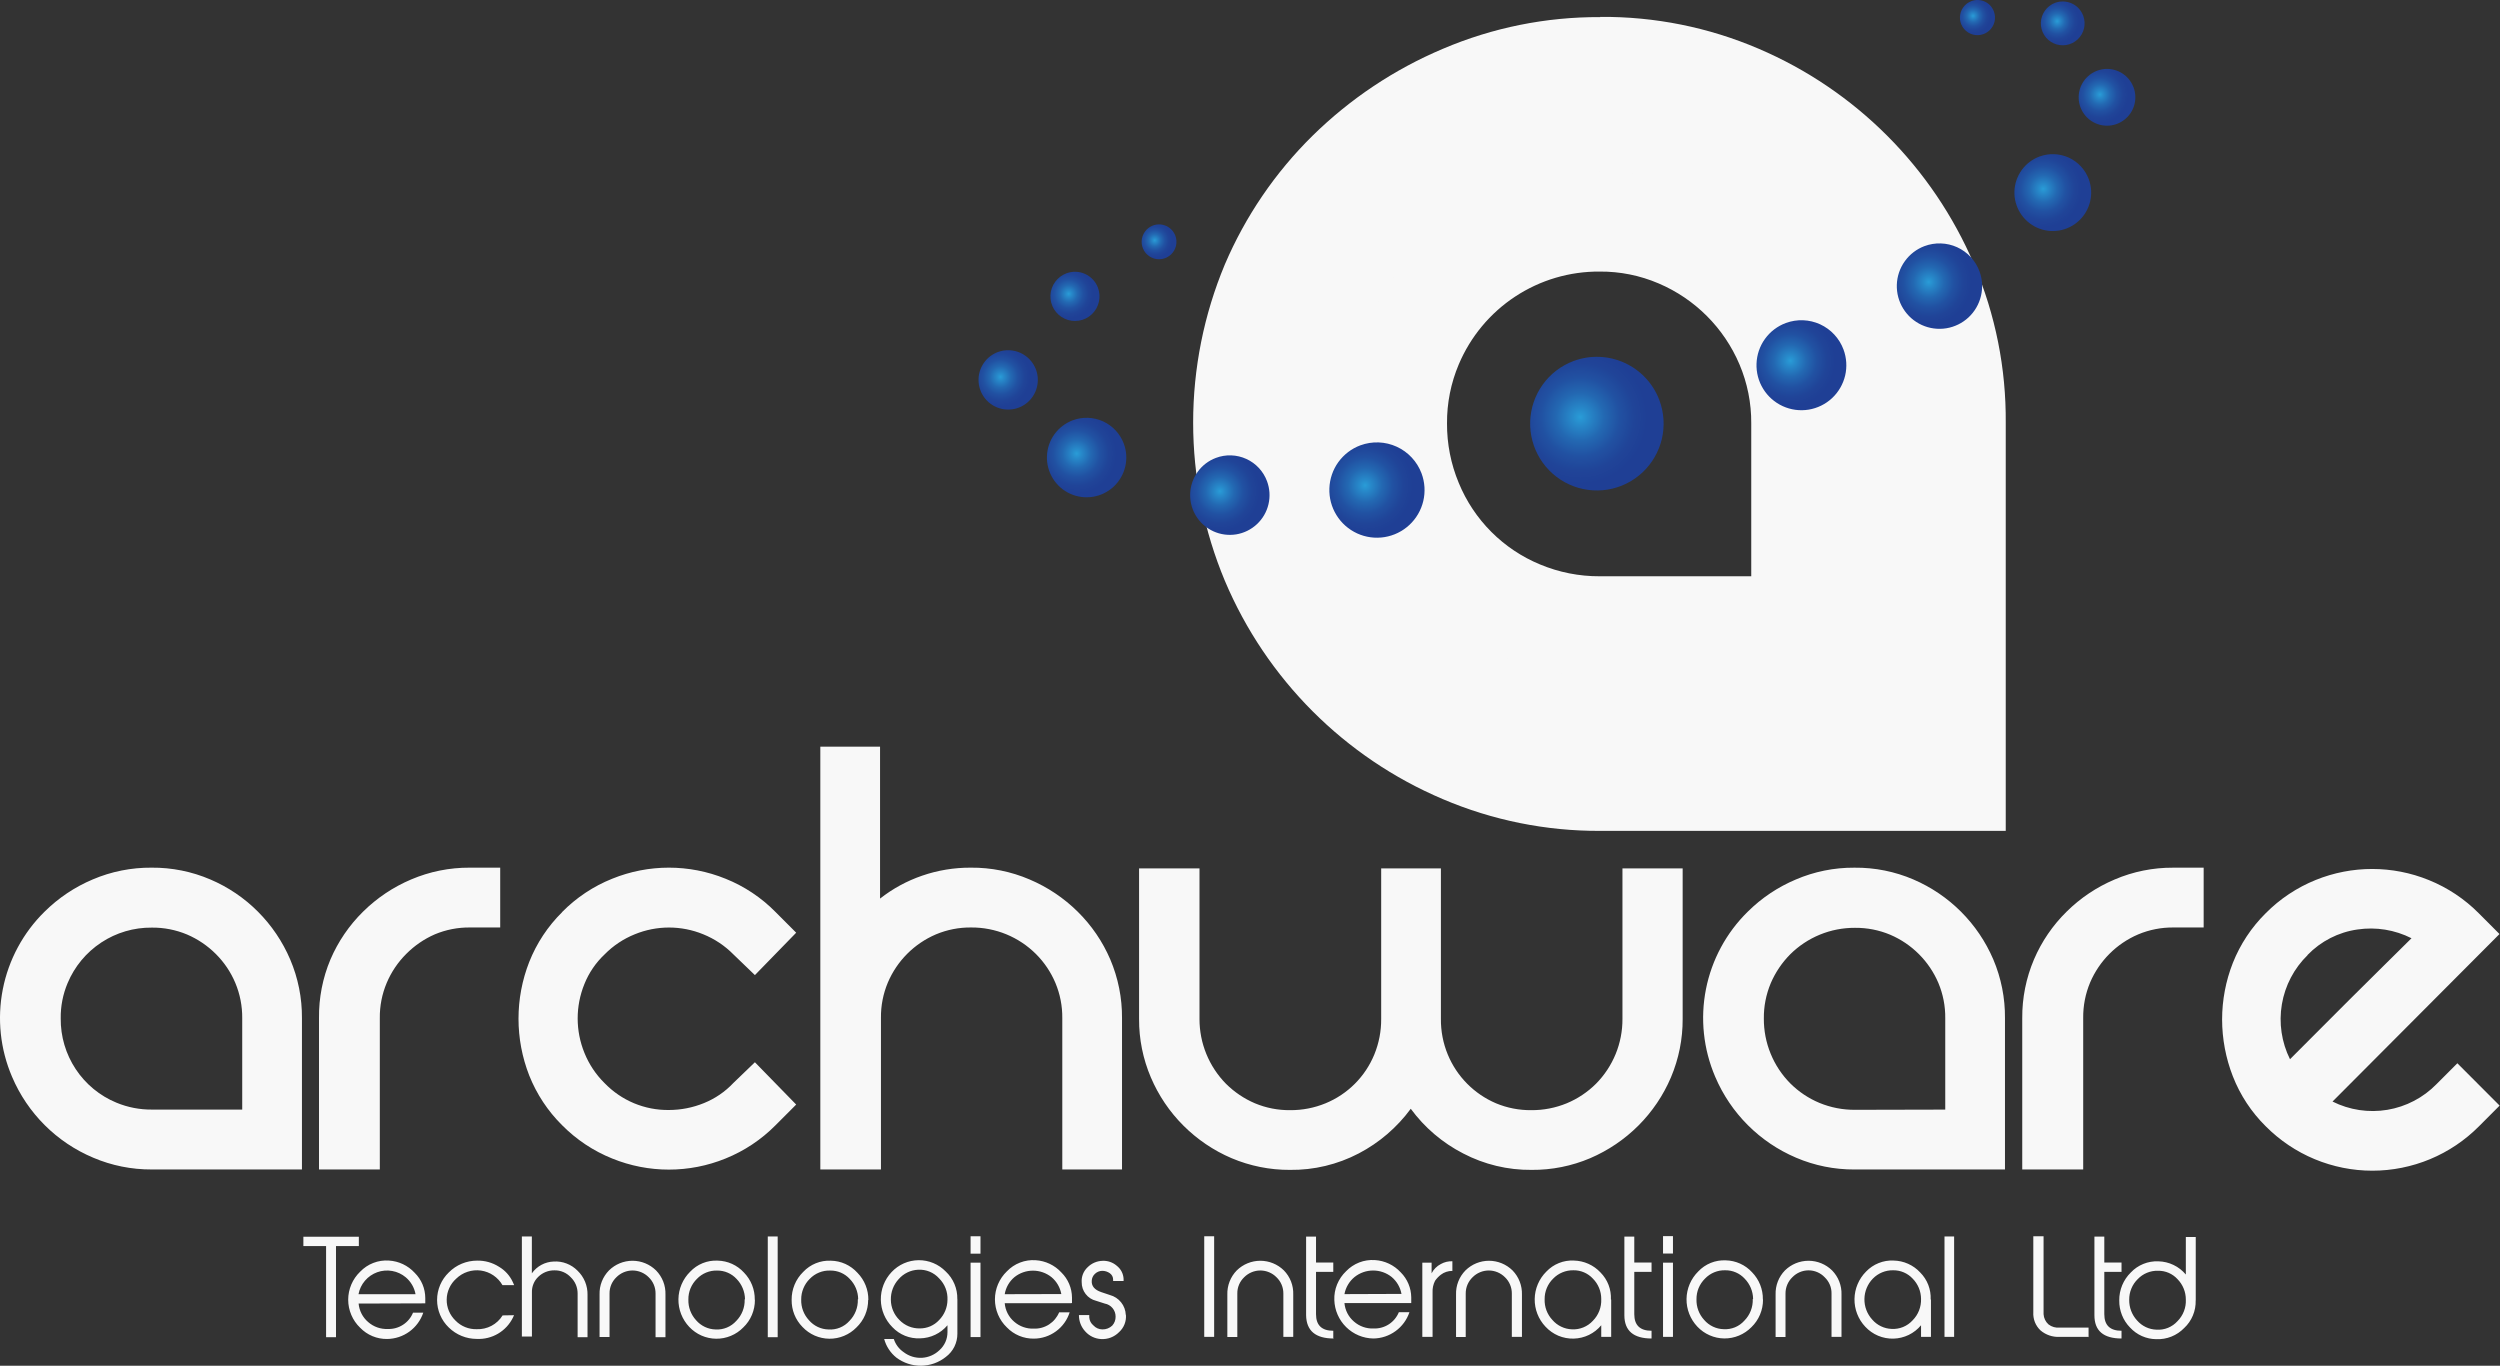 <svg width="108" height="59" viewBox="0 0 108 59" fill="none" xmlns="http://www.w3.org/2000/svg">
<rect x="0" y="0" width="108" height="59" fill="#333333" stroke="none"/>
<g clip-path="url(#clip0_811_7913)">
<path fill-rule="evenodd" clip-rule="evenodd" d="M6.55 37.483C7.421 37.476 8.284 37.649 9.085 37.992C9.854 38.319 10.554 38.792 11.144 39.385C11.734 39.977 12.206 40.676 12.535 41.445C12.878 42.248 13.051 43.114 13.044 43.987V50.521H6.55C5.683 50.525 4.824 50.352 4.026 50.012C2.447 49.348 1.189 48.093 0.519 46.514C0.009 45.322 -0.129 44.004 0.122 42.732C0.373 41.46 1.001 40.293 1.925 39.385C2.523 38.792 3.229 38.319 4.005 37.992C4.809 37.649 5.676 37.476 6.55 37.483ZM10.464 47.934V43.987C10.469 43.464 10.368 42.945 10.166 42.463C9.97 41.995 9.684 41.571 9.325 41.213C8.967 40.855 8.545 40.57 8.08 40.37C7.598 40.169 7.081 40.067 6.558 40.073C5.783 40.065 5.023 40.289 4.375 40.716C3.727 41.143 3.221 41.753 2.921 42.469C2.718 42.951 2.616 43.47 2.623 43.993C2.615 44.772 2.84 45.535 3.269 46.184C3.698 46.834 4.312 47.34 5.031 47.636C5.518 47.838 6.04 47.939 6.567 47.934H10.464ZM21.609 37.483V40.067H20.304C19.782 40.061 19.264 40.162 18.783 40.364C18.321 40.566 17.901 40.854 17.546 41.213C17.188 41.571 16.902 41.995 16.705 42.463C16.502 42.945 16.401 43.464 16.408 43.987V50.521H13.781V43.987C13.77 43.114 13.938 42.249 14.277 41.445C14.608 40.674 15.085 39.974 15.683 39.385C16.282 38.793 16.988 38.32 17.763 37.992C18.561 37.652 19.42 37.479 20.287 37.483H21.609ZM24.284 39.4C24.898 38.777 25.633 38.287 26.445 37.962C28.016 37.323 29.774 37.323 31.346 37.962C32.156 38.287 32.891 38.777 33.504 39.4L34.395 40.293L32.612 42.124L31.684 41.231C31.314 40.855 30.869 40.559 30.38 40.361C29.432 39.972 28.37 39.972 27.422 40.361C26.933 40.558 26.488 40.854 26.118 41.231C25.739 41.588 25.442 42.024 25.247 42.508C24.858 43.462 24.858 44.53 25.247 45.484C25.445 45.975 25.741 46.42 26.118 46.791C26.478 47.164 26.91 47.46 27.389 47.66C27.867 47.859 28.381 47.959 28.9 47.952C29.417 47.951 29.93 47.85 30.41 47.654C30.892 47.459 31.327 47.162 31.684 46.782L32.612 45.889L34.395 47.717L33.504 48.61C32.889 49.231 32.155 49.72 31.346 50.047C29.774 50.687 28.016 50.687 26.445 50.047C25.634 49.721 24.899 49.231 24.284 48.61C23.667 47.999 23.184 47.268 22.863 46.461C22.245 44.884 22.245 43.132 22.863 41.555C23.183 40.748 23.666 40.016 24.284 39.406V39.4ZM41.941 37.483C42.812 37.475 43.676 37.649 44.477 37.992C45.252 38.321 45.958 38.793 46.557 39.385C47.154 39.974 47.632 40.674 47.963 41.445C48.305 42.248 48.478 43.114 48.471 43.987V50.521H45.891V43.987C45.897 43.464 45.796 42.945 45.594 42.463C45.397 41.995 45.112 41.571 44.753 41.213C44.385 40.847 43.949 40.557 43.469 40.36C42.989 40.164 42.475 40.064 41.956 40.067C41.434 40.061 40.916 40.162 40.434 40.364C39.498 40.763 38.752 41.51 38.354 42.448C38.152 42.931 38.051 43.449 38.057 43.972V50.521H35.438V32.256H38.018V38.819C38.563 38.391 39.176 38.057 39.831 37.831C40.507 37.597 41.217 37.48 41.932 37.483H41.941Z" fill="#F8F8F8"/>
<path fill-rule="evenodd" clip-rule="evenodd" d="M72.691 37.514V44.017C72.695 44.885 72.523 45.743 72.185 46.542C71.854 47.32 71.377 48.027 70.779 48.625C70.181 49.222 69.475 49.7 68.699 50.033C67.898 50.374 67.035 50.546 66.164 50.539C65.135 50.549 64.119 50.305 63.207 49.828C62.314 49.369 61.539 48.709 60.945 47.899C60.352 48.705 59.584 49.365 58.698 49.828C57.781 50.307 56.76 50.552 55.726 50.539C54.859 50.543 54.001 50.371 53.203 50.033C52.426 49.701 51.72 49.223 51.122 48.625C50.524 48.028 50.047 47.32 49.716 46.542C49.376 45.744 49.203 44.885 49.208 44.017V37.514H51.818V44.017C51.816 45.066 52.227 46.072 52.962 46.819C53.321 47.176 53.744 47.462 54.21 47.661C54.692 47.863 55.21 47.964 55.732 47.959C56.259 47.963 56.781 47.862 57.268 47.661C57.74 47.466 58.169 47.18 58.529 46.819C58.89 46.458 59.175 46.029 59.37 45.556C59.57 45.068 59.671 44.545 59.667 44.017V37.514H62.247V44.017C62.242 44.545 62.343 45.069 62.544 45.556C62.936 46.504 63.683 47.259 64.624 47.661C65.107 47.863 65.626 47.964 66.149 47.959C66.676 47.963 67.198 47.862 67.686 47.661C68.156 47.465 68.585 47.179 68.946 46.819C69.311 46.45 69.6 46.013 69.797 45.532C69.993 45.052 70.093 44.537 70.09 44.017V37.514H72.691ZM80.121 37.484C80.993 37.476 81.857 37.649 82.659 37.993C84.209 38.657 85.445 39.894 86.11 41.446C86.451 42.249 86.623 43.114 86.615 43.988V50.522H80.112C79.246 50.526 78.388 50.353 77.592 50.013C76.018 49.344 74.765 48.09 74.096 46.515C73.586 45.323 73.446 44.005 73.697 42.732C73.948 41.46 74.577 40.294 75.502 39.386C76.1 38.792 76.807 38.319 77.583 37.993C78.379 37.652 79.237 37.479 80.103 37.484H80.121ZM84.035 47.935V43.988C84.041 43.465 83.94 42.946 83.738 42.464C83.339 41.526 82.593 40.78 81.657 40.38C81.175 40.178 80.656 40.077 80.133 40.082C79.614 40.08 79.1 40.179 78.62 40.376C78.14 40.573 77.704 40.862 77.336 41.228C76.979 41.588 76.694 42.012 76.495 42.478C76.293 42.961 76.192 43.48 76.198 44.003C76.195 44.522 76.294 45.037 76.491 45.517C76.687 45.998 76.976 46.435 77.342 46.804C77.703 47.164 78.131 47.45 78.602 47.646C79.089 47.847 79.612 47.948 80.139 47.944L84.035 47.935ZM95.198 37.484V40.067H93.894C93.371 40.062 92.853 40.163 92.372 40.365C91.435 40.764 90.69 41.511 90.291 42.449C90.09 42.931 89.989 43.45 89.994 43.973V50.522H87.361V43.988C87.354 43.114 87.527 42.249 87.869 41.446C88.199 40.674 88.677 39.974 89.275 39.386C89.874 38.793 90.58 38.32 91.355 37.993C92.153 37.652 93.012 37.479 93.879 37.484H95.198ZM106.156 45.931L107.984 47.762L107.093 48.655C106.489 49.263 105.771 49.746 104.981 50.075C104.19 50.404 103.342 50.574 102.486 50.574C101.63 50.574 100.782 50.404 99.991 50.075C99.201 49.746 98.483 49.263 97.879 48.655C97.259 48.043 96.775 47.307 96.458 46.494C96.153 45.711 95.996 44.879 95.995 44.038C95.996 43.204 96.153 42.377 96.458 41.6C96.778 40.793 97.262 40.061 97.879 39.451C98.494 38.83 99.23 38.341 100.04 38.014C101.608 37.38 103.36 37.382 104.926 38.019C105.736 38.347 106.472 38.836 107.087 39.457L107.978 40.35L100.765 47.587C101.497 47.954 102.327 48.079 103.135 47.944C103.942 47.809 104.686 47.42 105.259 46.833L106.151 45.94L106.156 45.931ZM99.692 41.258C99.105 41.83 98.714 42.575 98.577 43.384C98.44 44.193 98.563 45.025 98.928 45.759L99.986 44.699L101.493 43.19C102.026 42.656 102.538 42.148 103.03 41.666C103.521 41.184 103.904 40.806 104.177 40.532C103.456 40.167 102.64 40.035 101.841 40.154C101.019 40.271 100.26 40.66 99.683 41.258H99.692Z" fill="#F8F8F8"/>
<path fill-rule="evenodd" clip-rule="evenodd" d="M15.502 53.831H14.515V57.766H14.087V53.831H13.106V53.426H15.502V53.831ZM18.372 56.305V56.072C18.371 55.87 18.33 55.67 18.252 55.483C18.173 55.297 18.059 55.128 17.915 54.986C17.626 54.671 17.226 54.481 16.8 54.456C16.571 54.44 16.34 54.475 16.125 54.559C15.911 54.642 15.717 54.772 15.558 54.938C15.395 55.095 15.265 55.283 15.177 55.49C15.088 55.699 15.042 55.922 15.042 56.148C15.042 56.374 15.088 56.598 15.177 56.806C15.265 57.014 15.395 57.202 15.558 57.358C15.709 57.515 15.89 57.638 16.09 57.722C16.291 57.805 16.506 57.847 16.723 57.844C17.069 57.84 17.406 57.729 17.686 57.525C17.966 57.321 18.176 57.035 18.286 56.706H17.843C17.756 56.922 17.605 57.104 17.41 57.23C17.216 57.357 16.987 57.42 16.756 57.412C16.445 57.426 16.14 57.319 15.906 57.114C15.668 56.912 15.52 56.624 15.492 56.314L18.372 56.305ZM17.951 55.909C17.899 55.624 17.75 55.366 17.528 55.179C17.36 55.039 17.159 54.944 16.943 54.906C16.727 54.867 16.505 54.885 16.299 54.959C16.093 55.033 15.909 55.159 15.767 55.326C15.624 55.492 15.528 55.693 15.487 55.909H17.951ZM22.206 56.817L22.162 56.915C22.02 57.206 21.796 57.449 21.518 57.613C21.239 57.778 20.919 57.857 20.596 57.841C20.145 57.841 19.712 57.665 19.389 57.349C19.229 57.196 19.101 57.011 19.014 56.806C18.927 56.602 18.882 56.381 18.882 56.159C18.882 55.936 18.927 55.716 19.014 55.511C19.101 55.307 19.229 55.122 19.389 54.968C19.549 54.807 19.739 54.678 19.949 54.591C20.159 54.504 20.383 54.459 20.61 54.459C20.945 54.452 21.273 54.544 21.556 54.724C21.815 54.877 22.023 55.105 22.15 55.379L22.212 55.519H21.707C21.61 55.349 21.476 55.205 21.314 55.095C21.153 54.986 20.969 54.915 20.776 54.888C20.582 54.861 20.386 54.879 20.201 54.94C20.015 55 19.847 55.103 19.707 55.239C19.58 55.352 19.478 55.491 19.408 55.646C19.337 55.801 19.299 55.969 19.297 56.139C19.294 56.31 19.327 56.479 19.393 56.636C19.459 56.793 19.557 56.934 19.68 57.052C19.798 57.173 19.94 57.268 20.096 57.331C20.253 57.395 20.421 57.425 20.59 57.421C20.813 57.43 21.035 57.38 21.232 57.276C21.429 57.171 21.595 57.016 21.713 56.825L22.206 56.817ZM25.381 57.766H24.953V55.879C24.954 55.748 24.928 55.618 24.877 55.497C24.826 55.376 24.75 55.267 24.655 55.176C24.566 55.08 24.456 55.003 24.335 54.952C24.214 54.901 24.083 54.876 23.951 54.879C23.693 54.876 23.445 54.974 23.259 55.153C23.167 55.239 23.094 55.345 23.046 55.462C22.998 55.579 22.975 55.705 22.979 55.831V57.739H22.545V53.414H22.976V55.007C23.084 54.855 23.225 54.73 23.388 54.642C23.551 54.554 23.733 54.505 23.918 54.498C24.109 54.486 24.299 54.515 24.477 54.584C24.655 54.652 24.816 54.758 24.95 54.894C25.09 55.029 25.201 55.191 25.275 55.371C25.349 55.551 25.385 55.744 25.381 55.938V57.766ZM28.748 57.766H28.32V55.879C28.321 55.748 28.295 55.618 28.244 55.497C28.193 55.376 28.118 55.267 28.023 55.176C27.932 55.084 27.823 55.011 27.703 54.961C27.584 54.911 27.456 54.885 27.326 54.885C27.196 54.885 27.068 54.911 26.948 54.961C26.829 55.011 26.72 55.084 26.629 55.176C26.534 55.267 26.458 55.376 26.407 55.496C26.356 55.617 26.33 55.748 26.332 55.879V57.757H25.901V55.924C25.895 55.731 25.928 55.54 25.998 55.361C26.068 55.182 26.174 55.019 26.308 54.882C26.579 54.615 26.944 54.465 27.324 54.465C27.705 54.465 28.07 54.615 28.341 54.882C28.475 55.019 28.581 55.182 28.651 55.361C28.721 55.54 28.754 55.731 28.748 55.924V57.757V57.766ZM32.612 56.156C32.613 56.378 32.569 56.598 32.483 56.803C32.397 57.008 32.27 57.193 32.109 57.346C31.957 57.502 31.775 57.626 31.573 57.709C31.372 57.793 31.156 57.835 30.938 57.833C30.72 57.831 30.505 57.784 30.305 57.697C30.106 57.609 29.926 57.482 29.776 57.323C29.47 57 29.302 56.57 29.308 56.125C29.315 55.679 29.496 55.254 29.812 54.941C29.964 54.779 30.148 54.653 30.354 54.569C30.559 54.486 30.78 54.448 31.001 54.459C31.216 54.463 31.427 54.511 31.623 54.599C31.819 54.688 31.994 54.815 32.139 54.974C32.29 55.129 32.409 55.312 32.489 55.512C32.569 55.713 32.609 55.928 32.606 56.144L32.612 56.156ZM32.184 56.123C32.178 55.797 32.049 55.485 31.821 55.251C31.714 55.135 31.584 55.042 31.439 54.98C31.294 54.917 31.138 54.886 30.98 54.888C30.817 54.883 30.656 54.913 30.505 54.975C30.355 55.037 30.219 55.13 30.106 55.248C29.988 55.364 29.894 55.503 29.83 55.657C29.767 55.81 29.735 55.975 29.738 56.141C29.728 56.471 29.848 56.791 30.071 57.034C30.176 57.156 30.305 57.254 30.451 57.323C30.596 57.392 30.754 57.429 30.915 57.433C31.081 57.443 31.248 57.414 31.403 57.35C31.557 57.286 31.695 57.188 31.806 57.064C31.927 56.942 32.021 56.797 32.083 56.637C32.146 56.477 32.175 56.306 32.169 56.135L32.184 56.123ZM33.596 57.766H33.168V53.414H33.596V57.766ZM37.504 56.156C37.505 56.378 37.461 56.599 37.374 56.803C37.287 57.008 37.159 57.193 36.999 57.346C36.846 57.502 36.664 57.626 36.462 57.709C36.261 57.793 36.045 57.835 35.827 57.833C35.609 57.831 35.394 57.784 35.194 57.697C34.995 57.609 34.815 57.482 34.666 57.323C34.514 57.168 34.395 56.985 34.315 56.785C34.235 56.584 34.196 56.369 34.199 56.153C34.196 55.928 34.24 55.705 34.326 55.497C34.412 55.289 34.54 55.101 34.701 54.944C34.853 54.783 35.038 54.656 35.243 54.573C35.448 54.49 35.669 54.452 35.89 54.462C36.108 54.465 36.323 54.513 36.521 54.603C36.72 54.694 36.897 54.824 37.043 54.986C37.194 55.14 37.314 55.323 37.394 55.524C37.475 55.725 37.515 55.94 37.513 56.156H37.504ZM37.073 56.123C37.069 55.796 36.939 55.484 36.71 55.251C36.604 55.135 36.474 55.043 36.33 54.98C36.185 54.918 36.03 54.886 35.872 54.888C35.706 54.881 35.541 54.91 35.388 54.972C35.234 55.034 35.095 55.128 34.98 55.248C34.862 55.364 34.769 55.503 34.706 55.657C34.642 55.81 34.61 55.975 34.612 56.141C34.602 56.471 34.722 56.792 34.948 57.034C35.052 57.156 35.181 57.254 35.326 57.323C35.471 57.392 35.629 57.429 35.789 57.433C35.958 57.445 36.128 57.418 36.285 57.354C36.442 57.29 36.583 57.191 36.695 57.064C36.816 56.942 36.91 56.797 36.972 56.637C37.035 56.477 37.064 56.306 37.058 56.135L37.073 56.123ZM41.359 56.123V57.611C41.361 57.807 41.316 58 41.23 58.176C41.143 58.351 41.016 58.503 40.859 58.62C40.557 58.861 40.184 58.994 39.797 58.999C39.411 59.005 39.035 58.882 38.725 58.65C38.468 58.445 38.282 58.162 38.196 57.844H38.612C38.687 58.077 38.838 58.278 39.041 58.415C39.266 58.587 39.546 58.673 39.83 58.657C40.113 58.641 40.381 58.523 40.586 58.326C40.695 58.228 40.782 58.108 40.842 57.974C40.901 57.84 40.931 57.696 40.931 57.549V57.251C40.785 57.425 40.603 57.566 40.398 57.663C40.193 57.761 39.969 57.813 39.742 57.817C39.521 57.826 39.3 57.788 39.095 57.705C38.89 57.622 38.705 57.495 38.553 57.335C38.238 57.021 38.058 56.596 38.052 56.151C38.045 55.706 38.212 55.276 38.517 54.953C38.667 54.793 38.847 54.665 39.047 54.577C39.247 54.489 39.463 54.442 39.682 54.44C39.9 54.438 40.117 54.48 40.319 54.564C40.521 54.648 40.704 54.773 40.856 54.929C41.019 55.081 41.147 55.266 41.233 55.471C41.319 55.676 41.361 55.898 41.356 56.12L41.359 56.123ZM40.931 56.156C40.939 55.984 40.911 55.813 40.849 55.653C40.787 55.493 40.692 55.348 40.571 55.227C40.458 55.1 40.317 55.001 40.16 54.936C40.004 54.871 39.834 54.843 39.665 54.852C39.504 54.859 39.347 54.899 39.203 54.968C39.058 55.038 38.929 55.136 38.824 55.257C38.599 55.499 38.478 55.819 38.485 56.15C38.486 56.313 38.519 56.474 38.583 56.624C38.647 56.775 38.74 56.911 38.856 57.025C38.969 57.142 39.104 57.234 39.254 57.297C39.404 57.359 39.565 57.39 39.727 57.388C39.885 57.39 40.042 57.359 40.188 57.297C40.333 57.234 40.464 57.142 40.571 57.025C40.799 56.793 40.928 56.481 40.931 56.156ZM42.357 54.158H41.929V53.408H42.357V54.158ZM42.357 57.76H41.929V54.548H42.357V57.766V57.76ZM46.272 56.299H43.404C43.43 56.609 43.578 56.897 43.814 57.099C44.049 57.304 44.355 57.411 44.667 57.397C44.898 57.404 45.126 57.341 45.321 57.215C45.515 57.088 45.666 56.906 45.755 56.692H46.209C46.105 57.023 45.897 57.313 45.615 57.516C45.338 57.718 45.006 57.827 44.664 57.829C44.446 57.832 44.23 57.791 44.029 57.707C43.829 57.624 43.647 57.5 43.496 57.343C43.333 57.187 43.204 56.999 43.115 56.791C43.027 56.583 42.981 56.359 42.981 56.133C42.981 55.907 43.027 55.684 43.115 55.476C43.204 55.268 43.333 55.08 43.496 54.923C43.655 54.757 43.848 54.627 44.063 54.544C44.278 54.46 44.508 54.425 44.738 54.441C45.164 54.467 45.564 54.656 45.852 54.971C46.142 55.257 46.307 55.647 46.31 56.055V56.287L46.272 56.299ZM45.849 55.903C45.797 55.617 45.647 55.359 45.425 55.173C45.197 54.991 44.915 54.892 44.623 54.892C44.332 54.892 44.05 54.991 43.823 55.173C43.6 55.361 43.451 55.621 43.404 55.909L45.849 55.903ZM48.64 56.796C48.652 56.936 48.631 57.077 48.58 57.207C48.528 57.338 48.447 57.455 48.343 57.549C48.242 57.651 48.12 57.731 47.986 57.783C47.852 57.834 47.708 57.856 47.564 57.847C47.435 57.84 47.308 57.807 47.191 57.751C47.075 57.695 46.97 57.616 46.884 57.519C46.705 57.327 46.607 57.073 46.61 56.811H47.056V56.918C47.062 56.984 47.081 57.049 47.112 57.108C47.143 57.166 47.186 57.218 47.238 57.26C47.286 57.313 47.346 57.356 47.412 57.385C47.478 57.414 47.549 57.429 47.621 57.43C47.7 57.432 47.778 57.419 47.851 57.391C47.925 57.363 47.992 57.32 48.049 57.266C48.145 57.16 48.197 57.022 48.194 56.879C48.195 56.745 48.149 56.614 48.063 56.511C47.977 56.407 47.857 56.337 47.725 56.314L47.35 56.194C47.171 56.151 47.011 56.047 46.899 55.9C46.786 55.754 46.726 55.573 46.729 55.388C46.721 55.269 46.74 55.15 46.784 55.039C46.828 54.929 46.895 54.829 46.982 54.748C47.154 54.574 47.386 54.474 47.63 54.468C47.853 54.457 48.073 54.533 48.242 54.679C48.329 54.747 48.401 54.832 48.453 54.93C48.504 55.027 48.533 55.135 48.539 55.245V55.34H48.087V55.284C48.089 55.229 48.076 55.175 48.051 55.126C48.026 55.077 47.99 55.035 47.945 55.004C47.849 54.935 47.733 54.899 47.615 54.9C47.497 54.902 47.385 54.949 47.3 55.031C47.217 55.108 47.168 55.215 47.163 55.328C47.149 55.559 47.286 55.722 47.573 55.819L47.945 55.944C48.137 55.995 48.307 56.105 48.432 56.261C48.556 56.415 48.627 56.606 48.634 56.805L48.64 56.796ZM52.43 57.754H52.023V53.408H52.451V57.754H52.43ZM55.868 57.754H55.441V55.879C55.442 55.748 55.416 55.618 55.365 55.497C55.314 55.376 55.238 55.267 55.143 55.176C55.052 55.084 54.944 55.011 54.824 54.961C54.704 54.911 54.576 54.885 54.446 54.885C54.317 54.885 54.188 54.911 54.069 54.961C53.949 55.011 53.841 55.084 53.749 55.176C53.654 55.267 53.578 55.376 53.527 55.496C53.476 55.617 53.45 55.748 53.452 55.879V57.757H53.021V55.924C53.016 55.731 53.049 55.54 53.119 55.361C53.189 55.182 53.294 55.019 53.428 54.882C53.7 54.615 54.066 54.465 54.446 54.465C54.827 54.465 55.193 54.615 55.464 54.882C55.598 55.019 55.703 55.182 55.773 55.361C55.842 55.54 55.875 55.732 55.868 55.924V57.757V57.754ZM57.613 57.823C56.832 57.823 56.436 57.489 56.424 56.823V53.42H56.852V54.542H57.598V54.944H56.852V56.772C56.852 57.251 57.102 57.489 57.598 57.489V57.847L57.613 57.823ZM60.966 56.293H58.08C58.107 56.603 58.256 56.891 58.493 57.093C58.728 57.298 59.032 57.405 59.343 57.391C59.574 57.399 59.803 57.336 59.998 57.21C60.192 57.084 60.343 56.901 60.431 56.686H60.888C60.778 57.014 60.569 57.3 60.289 57.503C60.01 57.707 59.674 57.819 59.328 57.823C58.888 57.816 58.467 57.64 58.153 57.33C57.839 57.021 57.657 56.602 57.643 56.162C57.634 55.93 57.675 55.699 57.763 55.485C57.851 55.27 57.983 55.077 58.151 54.917C58.31 54.751 58.504 54.622 58.719 54.538C58.933 54.455 59.164 54.42 59.393 54.435C59.82 54.46 60.221 54.65 60.511 54.965C60.799 55.252 60.962 55.642 60.966 56.049V56.281V56.293ZM60.544 55.897C60.492 55.612 60.343 55.354 60.121 55.167C59.894 54.985 59.611 54.886 59.319 54.886C59.028 54.886 58.745 54.985 58.517 55.167C58.289 55.354 58.134 55.616 58.08 55.906L60.544 55.897ZM62.734 54.903C62.558 54.903 62.387 54.96 62.247 55.066C62.149 55.141 62.064 55.23 61.994 55.331C61.916 55.485 61.879 55.656 61.887 55.828V57.754H61.444V54.548H61.845V55.007C61.933 54.834 62.074 54.693 62.247 54.605C62.398 54.521 62.57 54.48 62.743 54.486V54.914L62.734 54.903ZM65.739 57.754H65.311V55.879C65.312 55.748 65.286 55.618 65.235 55.497C65.184 55.376 65.109 55.267 65.014 55.176C64.922 55.084 64.813 55.011 64.694 54.961C64.574 54.911 64.445 54.885 64.315 54.885C64.185 54.885 64.057 54.911 63.937 54.961C63.817 55.011 63.708 55.084 63.617 55.176C63.522 55.267 63.447 55.376 63.395 55.497C63.344 55.618 63.318 55.748 63.319 55.879V57.757H62.901V55.924C62.895 55.731 62.928 55.54 62.998 55.361C63.068 55.182 63.173 55.019 63.308 54.882C63.579 54.615 63.944 54.465 64.324 54.465C64.704 54.465 65.069 54.615 65.341 54.882C65.475 55.019 65.58 55.182 65.65 55.361C65.72 55.54 65.753 55.731 65.748 55.924V57.757L65.739 57.754ZM69.603 56.141V57.754H69.174V57.251C69.029 57.427 68.847 57.569 68.642 57.669C68.437 57.768 68.213 57.822 67.985 57.828C67.757 57.834 67.531 57.791 67.32 57.703C67.111 57.614 66.922 57.481 66.767 57.314C66.46 56.991 66.292 56.561 66.299 56.116C66.306 55.67 66.487 55.245 66.803 54.932C66.955 54.772 67.14 54.646 67.345 54.564C67.55 54.481 67.771 54.445 67.992 54.456C68.208 54.461 68.421 54.508 68.619 54.597C68.817 54.685 68.994 54.813 69.142 54.971C69.293 55.124 69.412 55.306 69.489 55.507C69.566 55.708 69.601 55.923 69.591 56.138L69.603 56.141ZM69.174 56.108C69.173 55.781 69.043 55.468 68.812 55.236C68.705 55.12 68.575 55.028 68.43 54.966C68.285 54.904 68.129 54.873 67.971 54.876C67.808 54.873 67.647 54.903 67.497 54.965C67.346 55.027 67.21 55.119 67.097 55.236C66.978 55.352 66.884 55.491 66.821 55.644C66.757 55.798 66.726 55.963 66.728 56.129C66.723 56.293 66.749 56.456 66.807 56.609C66.865 56.763 66.952 56.903 67.064 57.022C67.169 57.144 67.298 57.243 67.443 57.312C67.588 57.382 67.745 57.421 67.906 57.427C68.075 57.437 68.243 57.408 68.4 57.344C68.557 57.281 68.698 57.183 68.812 57.058C68.933 56.936 69.028 56.79 69.09 56.63C69.152 56.469 69.181 56.298 69.174 56.126V56.108ZM71.347 57.823C70.567 57.823 70.175 57.489 70.173 56.823V53.42H70.601V54.542H71.347V54.944H70.601V56.772C70.601 57.251 70.851 57.489 71.347 57.489V57.847V57.823ZM72.272 54.153H71.843V53.402H72.272V54.153ZM72.272 57.754H71.843V54.548H72.272V57.766V57.754ZM76.162 56.144C76.163 56.366 76.12 56.586 76.033 56.791C75.947 56.996 75.82 57.181 75.66 57.335C75.507 57.49 75.325 57.614 75.124 57.697C74.922 57.781 74.706 57.823 74.488 57.821C74.27 57.819 74.055 57.772 73.855 57.684C73.656 57.597 73.476 57.47 73.326 57.311C73.02 56.988 72.852 56.558 72.858 56.113C72.865 55.667 73.046 55.242 73.362 54.929C73.514 54.767 73.698 54.641 73.904 54.557C74.109 54.474 74.33 54.437 74.551 54.447C74.766 54.451 74.977 54.499 75.173 54.588C75.369 54.676 75.544 54.803 75.689 54.962C75.84 55.117 75.959 55.3 76.039 55.5C76.119 55.701 76.159 55.916 76.156 56.132L76.162 56.144ZM75.734 56.111C75.729 55.785 75.599 55.473 75.371 55.239C75.264 55.123 75.134 55.03 74.989 54.968C74.844 54.905 74.688 54.874 74.53 54.876C74.368 54.871 74.206 54.901 74.055 54.963C73.905 55.025 73.769 55.118 73.656 55.236C73.538 55.352 73.444 55.491 73.38 55.645C73.317 55.798 73.286 55.963 73.288 56.129C73.278 56.459 73.398 56.779 73.621 57.022C73.726 57.144 73.855 57.242 74.001 57.311C74.146 57.38 74.304 57.417 74.465 57.421C74.632 57.431 74.799 57.402 74.953 57.339C75.107 57.275 75.245 57.177 75.356 57.052C75.477 56.93 75.571 56.785 75.633 56.625C75.696 56.465 75.725 56.294 75.719 56.123L75.734 56.111ZM79.553 57.754H79.122V55.879C79.124 55.748 79.099 55.617 79.047 55.496C78.996 55.376 78.92 55.267 78.825 55.176C78.736 55.083 78.628 55.008 78.509 54.957C78.39 54.906 78.262 54.879 78.132 54.879C78.001 54.879 77.872 54.905 77.751 54.956C77.631 55.007 77.522 55.082 77.431 55.176C77.336 55.267 77.261 55.376 77.21 55.497C77.159 55.618 77.133 55.748 77.134 55.879V57.757H76.706V55.924C76.7 55.732 76.732 55.54 76.802 55.361C76.871 55.182 76.976 55.019 77.11 54.882C77.382 54.615 77.747 54.465 78.128 54.465C78.509 54.465 78.874 54.615 79.146 54.882C79.28 55.019 79.386 55.182 79.456 55.361C79.525 55.54 79.559 55.731 79.553 55.924V57.757V57.754ZM83.417 56.141V57.754H82.989V57.251C82.843 57.427 82.661 57.569 82.456 57.669C82.25 57.768 82.026 57.823 81.798 57.829C81.57 57.835 81.343 57.792 81.133 57.703C80.922 57.614 80.734 57.481 80.579 57.314C80.274 56.99 80.107 56.56 80.114 56.116C80.121 55.671 80.3 55.247 80.614 54.932C80.766 54.772 80.952 54.647 81.157 54.565C81.362 54.482 81.582 54.445 81.803 54.456C82.019 54.46 82.233 54.507 82.431 54.596C82.628 54.684 82.806 54.812 82.953 54.971C83.105 55.124 83.224 55.306 83.302 55.507C83.379 55.708 83.415 55.923 83.405 56.138L83.417 56.141ZM82.989 56.108C82.986 55.781 82.856 55.468 82.626 55.236C82.519 55.12 82.389 55.029 82.244 54.967C82.099 54.905 81.943 54.874 81.785 54.876C81.622 54.872 81.46 54.903 81.309 54.965C81.159 55.027 81.022 55.119 80.908 55.236C80.679 55.471 80.549 55.785 80.543 56.114C80.537 56.443 80.658 56.761 80.879 57.004C80.983 57.126 81.111 57.224 81.256 57.294C81.4 57.364 81.557 57.403 81.717 57.409C81.886 57.419 82.055 57.391 82.212 57.327C82.369 57.263 82.509 57.165 82.623 57.04C82.745 56.918 82.84 56.772 82.903 56.612C82.965 56.452 82.995 56.28 82.989 56.108ZM84.415 57.754H84.002V53.414H84.418V57.766L84.415 57.754ZM90.211 57.754H88.966C88.67 57.766 88.381 57.668 88.154 57.477C88.046 57.377 87.962 57.253 87.907 57.116C87.853 56.978 87.83 56.83 87.839 56.683V53.408H88.282V56.772C88.287 56.856 88.308 56.939 88.345 57.015C88.382 57.091 88.433 57.159 88.496 57.215C88.633 57.321 88.806 57.37 88.978 57.352H90.226V57.769L90.211 57.754ZM91.65 57.823C90.869 57.823 90.479 57.489 90.479 56.823V53.42H90.906V54.542H91.65V54.944H90.906V56.772C90.906 57.251 91.153 57.489 91.65 57.489V57.847V57.823ZM94.856 56.177V53.438H94.428V55.06C94.283 54.886 94.101 54.744 93.896 54.646C93.691 54.547 93.467 54.494 93.24 54.489C93.019 54.48 92.798 54.518 92.593 54.601C92.388 54.684 92.203 54.81 92.051 54.971C91.891 55.128 91.764 55.316 91.678 55.523C91.593 55.73 91.549 55.952 91.552 56.177C91.548 56.393 91.588 56.607 91.667 56.808C91.746 57.009 91.865 57.192 92.015 57.346C92.16 57.504 92.335 57.631 92.53 57.718C92.725 57.805 92.937 57.851 93.15 57.852C93.374 57.862 93.597 57.824 93.805 57.741C94.013 57.658 94.201 57.531 94.357 57.37C94.52 57.219 94.648 57.034 94.733 56.828C94.819 56.623 94.86 56.402 94.853 56.18L94.856 56.177ZM94.428 56.144C94.436 56.315 94.408 56.486 94.346 56.646C94.284 56.806 94.19 56.951 94.069 57.073C93.956 57.199 93.815 57.298 93.658 57.362C93.501 57.426 93.332 57.453 93.162 57.442C93.002 57.437 92.845 57.4 92.7 57.331C92.555 57.262 92.426 57.164 92.321 57.043C92.097 56.8 91.976 56.48 91.982 56.15C91.98 55.984 92.011 55.819 92.075 55.665C92.138 55.512 92.232 55.373 92.351 55.257C92.463 55.139 92.599 55.046 92.75 54.984C92.9 54.922 93.062 54.892 93.225 54.897C93.383 54.894 93.54 54.924 93.686 54.987C93.832 55.05 93.962 55.143 94.069 55.26C94.299 55.495 94.429 55.811 94.428 56.141V56.144Z" fill="#F8F8F8"/>
<path fill-rule="evenodd" clip-rule="evenodd" d="M69.13 0.73C71.479 0.711 73.806 1.178 75.966 2.102C80.155 3.89 83.492 7.229 85.28 11.422C86.202 13.586 86.667 15.917 86.648 18.269V35.894H69.13C66.793 35.905 64.478 35.438 62.327 34.521C58.085 32.722 54.709 29.34 52.914 25.091C52.01 22.927 51.544 20.603 51.544 18.257C51.544 15.91 52.01 13.587 52.914 11.422C53.802 9.343 55.086 7.457 56.695 5.871C58.319 4.273 60.23 2.997 62.327 2.111C64.478 1.194 66.793 0.727 69.13 0.739V0.73ZM79.687 28.928V18.275C79.697 16.863 79.418 15.464 78.867 14.164C77.795 11.617 75.775 9.588 73.234 8.508C71.937 7.956 70.54 7.676 69.13 7.687C67.04 7.672 64.993 8.278 63.248 9.428C61.502 10.578 60.136 12.221 59.322 14.149C58.769 15.448 58.489 16.847 58.499 18.26C58.491 19.661 58.76 21.05 59.292 22.346C59.823 23.643 60.607 24.82 61.596 25.811C62.585 26.802 63.761 27.587 65.056 28.119C66.35 28.652 67.737 28.922 69.136 28.913L79.687 28.928Z" fill="#F8F8F8"/>
<path fill-rule="evenodd" clip-rule="evenodd" d="M69.115 7.409C70.573 7.394 72.018 7.681 73.359 8.252C75.953 9.363 78.02 11.432 79.131 14.03C79.702 15.373 79.99 16.82 79.978 18.28V29.211H69.115C67.665 29.219 66.228 28.929 64.895 28.359C62.26 27.245 60.164 25.146 59.051 22.507C58.49 21.165 58.201 19.724 58.201 18.268C58.201 16.813 58.49 15.372 59.051 14.03C59.604 12.739 60.403 11.568 61.403 10.583C62.409 9.592 63.594 8.801 64.895 8.252C66.228 7.682 67.665 7.392 69.115 7.401V7.409ZM75.654 24.895V18.289C75.66 17.414 75.487 16.547 75.145 15.741C74.477 14.167 73.225 12.913 71.653 12.244C70.848 11.899 69.981 11.725 69.106 11.732C67.809 11.722 66.539 12.098 65.455 12.812C64.372 13.525 63.524 14.545 63.019 15.741C62.678 16.547 62.505 17.414 62.511 18.289C62.506 19.173 62.679 20.049 63.019 20.864C63.344 21.655 63.822 22.373 64.425 22.977C65.029 23.582 65.746 24.061 66.535 24.386C67.35 24.726 68.224 24.899 69.106 24.895H75.654Z" fill="#F8F8F8"/>
<path fill-rule="evenodd" clip-rule="evenodd" d="M67.977 15.596C67.442 15.796 66.98 16.149 66.646 16.613C66.313 17.076 66.124 17.628 66.104 18.199C66.084 18.77 66.234 19.334 66.534 19.82C66.834 20.305 67.271 20.691 67.79 20.928C68.308 21.165 68.886 21.242 69.449 21.151C70.011 21.059 70.534 20.802 70.951 20.413C71.368 20.023 71.661 19.518 71.792 18.962C71.922 18.407 71.886 17.824 71.686 17.29C71.418 16.573 70.876 15.992 70.181 15.675C69.486 15.357 68.693 15.329 67.977 15.596Z" fill="url(#paint0_radial_811_7913)"/>
<path fill-rule="evenodd" clip-rule="evenodd" d="M88.778 0.123C88.603 0.189 88.452 0.305 88.342 0.457C88.233 0.609 88.171 0.79 88.165 0.977C88.158 1.165 88.207 1.349 88.306 1.509C88.404 1.668 88.548 1.794 88.718 1.872C88.888 1.949 89.078 1.974 89.262 1.944C89.447 1.914 89.618 1.829 89.755 1.702C89.891 1.574 89.987 1.408 90.03 1.226C90.072 1.043 90.06 0.852 89.994 0.677C89.906 0.442 89.729 0.252 89.501 0.148C89.273 0.045 89.013 0.036 88.778 0.123Z" fill="url(#paint1_radial_811_7913)"/>
<path fill-rule="evenodd" clip-rule="evenodd" d="M85.162 0.049C85.021 0.101 84.899 0.194 84.812 0.316C84.724 0.437 84.674 0.582 84.669 0.732C84.663 0.882 84.702 1.031 84.781 1.159C84.86 1.286 84.975 1.388 85.111 1.45C85.247 1.513 85.399 1.533 85.547 1.509C85.695 1.485 85.832 1.418 85.942 1.316C86.052 1.214 86.129 1.081 86.164 0.935C86.198 0.789 86.189 0.636 86.136 0.495C86.102 0.401 86.049 0.316 85.982 0.242C85.914 0.169 85.832 0.11 85.742 0.068C85.651 0.027 85.553 0.004 85.454 0C85.354 -0.003 85.255 0.013 85.162 0.049Z" fill="url(#paint2_radial_811_7913)"/>
<path fill-rule="evenodd" clip-rule="evenodd" d="M90.594 3.055C90.368 3.14 90.171 3.29 90.029 3.487C89.888 3.683 89.807 3.918 89.799 4.16C89.79 4.403 89.853 4.642 89.981 4.848C90.108 5.055 90.293 5.219 90.514 5.319C90.734 5.42 90.979 5.453 91.218 5.414C91.457 5.376 91.68 5.267 91.857 5.101C92.034 4.936 92.158 4.722 92.214 4.486C92.27 4.25 92.254 4.002 92.17 3.775C92.114 3.624 92.029 3.485 91.919 3.367C91.81 3.249 91.678 3.154 91.531 3.087C91.385 3.02 91.227 2.983 91.066 2.977C90.905 2.972 90.745 2.998 90.594 3.055Z" fill="url(#paint3_radial_811_7913)"/>
<path fill-rule="evenodd" clip-rule="evenodd" d="M88.101 6.764C87.793 6.879 87.527 7.082 87.335 7.349C87.144 7.615 87.035 7.933 87.023 8.261C87.011 8.589 87.097 8.914 87.27 9.193C87.442 9.472 87.693 9.694 87.992 9.831C88.29 9.967 88.622 10.012 88.946 9.96C89.269 9.907 89.57 9.76 89.81 9.536C90.05 9.312 90.219 9.022 90.294 8.703C90.37 8.383 90.349 8.048 90.235 7.74C90.159 7.536 90.043 7.348 89.895 7.189C89.746 7.029 89.568 6.9 89.37 6.809C89.171 6.719 88.957 6.668 88.74 6.66C88.522 6.652 88.305 6.688 88.101 6.764Z" fill="url(#paint4_radial_811_7913)"/>
<path fill-rule="evenodd" clip-rule="evenodd" d="M83.135 10.633C82.794 10.762 82.499 10.989 82.287 11.286C82.075 11.582 81.955 11.935 81.943 12.299C81.931 12.664 82.027 13.023 82.219 13.333C82.411 13.643 82.691 13.889 83.022 14.04C83.353 14.191 83.722 14.24 84.081 14.182C84.441 14.123 84.775 13.959 85.041 13.711C85.307 13.462 85.494 13.14 85.578 12.785C85.662 12.431 85.639 12.059 85.512 11.717C85.428 11.489 85.299 11.28 85.133 11.102C84.968 10.925 84.769 10.781 84.548 10.68C84.327 10.58 84.089 10.524 83.846 10.516C83.603 10.508 83.362 10.548 83.135 10.633Z" fill="url(#paint5_radial_811_7913)"/>
<path fill-rule="evenodd" clip-rule="evenodd" d="M77.146 13.955C76.786 14.089 76.473 14.327 76.248 14.639C76.023 14.95 75.896 15.322 75.882 15.706C75.867 16.09 75.967 16.47 76.169 16.798C76.37 17.125 76.664 17.385 77.013 17.545C77.362 17.705 77.751 17.758 78.13 17.697C78.509 17.635 78.862 17.463 79.143 17.201C79.424 16.939 79.621 16.599 79.71 16.225C79.798 15.851 79.773 15.459 79.639 15.098C79.46 14.616 79.096 14.225 78.629 14.01C78.161 13.796 77.628 13.776 77.146 13.955Z" fill="url(#paint6_radial_811_7913)"/>
<path fill-rule="evenodd" clip-rule="evenodd" d="M58.766 19.239C58.385 19.381 58.055 19.634 57.816 19.964C57.578 20.294 57.444 20.688 57.429 21.095C57.414 21.502 57.52 21.904 57.734 22.251C57.947 22.598 58.259 22.873 58.629 23.043C58.999 23.212 59.41 23.268 59.812 23.203C60.214 23.138 60.587 22.955 60.885 22.678C61.183 22.4 61.392 22.041 61.486 21.644C61.579 21.248 61.553 20.832 61.411 20.451C61.22 19.94 60.834 19.525 60.339 19.298C59.843 19.071 59.278 19.05 58.766 19.239Z" fill="url(#paint7_radial_811_7913)"/>
<path fill-rule="evenodd" clip-rule="evenodd" d="M52.528 19.781C52.21 19.9 51.935 20.11 51.737 20.386C51.539 20.662 51.427 20.99 51.415 21.329C51.403 21.669 51.492 22.004 51.67 22.293C51.849 22.582 52.109 22.811 52.417 22.952C52.726 23.093 53.069 23.139 53.404 23.085C53.738 23.03 54.049 22.878 54.297 22.646C54.546 22.415 54.72 22.115 54.798 21.785C54.876 21.454 54.854 21.108 54.736 20.79C54.658 20.578 54.538 20.384 54.385 20.218C54.231 20.053 54.047 19.919 53.841 19.826C53.636 19.732 53.414 19.68 53.189 19.672C52.964 19.664 52.739 19.701 52.528 19.781Z" fill="url(#paint8_radial_811_7913)"/>
<path fill-rule="evenodd" clip-rule="evenodd" d="M46.343 18.156C46.025 18.275 45.749 18.485 45.551 18.76C45.352 19.036 45.24 19.364 45.228 19.704C45.215 20.043 45.304 20.379 45.482 20.668C45.66 20.957 45.92 21.187 46.229 21.328C46.537 21.469 46.881 21.515 47.216 21.461C47.55 21.407 47.862 21.254 48.11 21.023C48.358 20.791 48.532 20.491 48.61 20.16C48.688 19.83 48.667 19.483 48.548 19.165C48.389 18.739 48.067 18.393 47.654 18.204C47.24 18.015 46.769 17.998 46.343 18.156Z" fill="url(#paint9_radial_811_7913)"/>
<path fill-rule="evenodd" clip-rule="evenodd" d="M43.106 15.209C42.869 15.297 42.663 15.454 42.515 15.66C42.366 15.866 42.282 16.111 42.273 16.365C42.264 16.618 42.33 16.869 42.463 17.085C42.596 17.301 42.791 17.473 43.021 17.578C43.252 17.683 43.508 17.718 43.758 17.677C44.008 17.637 44.241 17.523 44.426 17.35C44.612 17.177 44.742 16.952 44.8 16.705C44.858 16.458 44.842 16.2 44.753 15.962C44.633 15.644 44.393 15.386 44.085 15.245C43.776 15.104 43.425 15.091 43.106 15.209Z" fill="url(#paint10_radial_811_7913)"/>
<path fill-rule="evenodd" clip-rule="evenodd" d="M46.078 11.804C45.88 11.876 45.707 12.005 45.583 12.175C45.458 12.346 45.387 12.549 45.378 12.76C45.37 12.971 45.424 13.18 45.534 13.36C45.645 13.54 45.806 13.683 45.998 13.771C46.19 13.858 46.404 13.887 46.612 13.852C46.82 13.818 47.013 13.722 47.166 13.577C47.32 13.432 47.426 13.244 47.473 13.039C47.52 12.832 47.504 12.617 47.428 12.42C47.328 12.161 47.131 11.951 46.879 11.836C46.627 11.72 46.339 11.709 46.078 11.804Z" fill="url(#paint11_radial_811_7913)"/>
<path fill-rule="evenodd" clip-rule="evenodd" d="M49.808 9.741C49.669 9.793 49.548 9.885 49.461 10.006C49.374 10.127 49.324 10.271 49.319 10.42C49.314 10.569 49.353 10.716 49.431 10.843C49.509 10.969 49.623 11.07 49.759 11.132C49.894 11.194 50.045 11.214 50.192 11.19C50.339 11.166 50.475 11.098 50.584 10.997C50.693 10.895 50.769 10.763 50.803 10.618C50.837 10.473 50.827 10.321 50.774 10.181C50.704 9.995 50.563 9.844 50.382 9.761C50.201 9.679 49.995 9.671 49.808 9.741Z" fill="url(#paint12_radial_811_7913)"/>
</g>
<defs>
<radialGradient id="paint0_radial_811_7913" cx="0" cy="0" r="1" gradientUnits="userSpaceOnUse" gradientTransform="translate(68.265 18.016) scale(2.883 2.887)">
<stop stop-color="#299CD7"/>
<stop offset="0.13" stop-color="#2788C9"/>
<stop offset="0.36" stop-color="#2368B2"/>
<stop offset="0.59" stop-color="#2151A2"/>
<stop offset="0.81" stop-color="#204498"/>
<stop offset="1" stop-color="#1F3F95"/>
</radialGradient>
<radialGradient id="paint1_radial_811_7913" cx="0" cy="0" r="1" gradientUnits="userSpaceOnUse" gradientTransform="translate(88.871 0.915) scale(0.945 0.947)">
<stop stop-color="#299CD7"/>
<stop offset="0.13" stop-color="#2788C9"/>
<stop offset="0.36" stop-color="#2368B2"/>
<stop offset="0.59" stop-color="#2151A2"/>
<stop offset="0.81" stop-color="#204498"/>
<stop offset="1" stop-color="#1F3F95"/>
</radialGradient>
<radialGradient id="paint2_radial_811_7913" cx="0" cy="0" r="1" gradientUnits="userSpaceOnUse" gradientTransform="translate(85.236 0.686) scale(0.758 0.759)">
<stop stop-color="#299CD7"/>
<stop offset="0.13" stop-color="#2788C9"/>
<stop offset="0.36" stop-color="#2368B2"/>
<stop offset="0.59" stop-color="#2151A2"/>
<stop offset="0.81" stop-color="#204498"/>
<stop offset="1" stop-color="#1F3F95"/>
</radialGradient>
<radialGradient id="paint3_radial_811_7913" cx="0" cy="0" r="1" gradientUnits="userSpaceOnUse" gradientTransform="translate(90.716 4.082) scale(1.224 1.226)">
<stop stop-color="#299CD7"/>
<stop offset="0.13" stop-color="#2788C9"/>
<stop offset="0.36" stop-color="#2368B2"/>
<stop offset="0.59" stop-color="#2151A2"/>
<stop offset="0.81" stop-color="#204498"/>
<stop offset="1" stop-color="#1F3F95"/>
</radialGradient>
<radialGradient id="paint4_radial_811_7913" cx="0" cy="0" r="1" gradientUnits="userSpaceOnUse" gradientTransform="translate(88.267 8.16) scale(1.658 1.661)">
<stop stop-color="#299CD7"/>
<stop offset="0.13" stop-color="#2788C9"/>
<stop offset="0.36" stop-color="#2368B2"/>
<stop offset="0.59" stop-color="#2151A2"/>
<stop offset="0.81" stop-color="#204498"/>
<stop offset="1" stop-color="#1F3F95"/>
</radialGradient>
<radialGradient id="paint5_radial_811_7913" cx="0" cy="0" r="1" gradientUnits="userSpaceOnUse" gradientTransform="translate(83.319 12.184) scale(1.843 1.846)">
<stop stop-color="#299CD7"/>
<stop offset="0.13" stop-color="#2788C9"/>
<stop offset="0.36" stop-color="#2368B2"/>
<stop offset="0.59" stop-color="#2151A2"/>
<stop offset="0.81" stop-color="#204498"/>
<stop offset="1" stop-color="#1F3F95"/>
</radialGradient>
<radialGradient id="paint6_radial_811_7913" cx="0" cy="0" r="1" gradientUnits="userSpaceOnUse" gradientTransform="translate(77.339 15.584) scale(1.941 1.944)">
<stop stop-color="#299CD7"/>
<stop offset="0.13" stop-color="#2788C9"/>
<stop offset="0.36" stop-color="#2368B2"/>
<stop offset="0.59" stop-color="#2151A2"/>
<stop offset="0.81" stop-color="#204498"/>
<stop offset="1" stop-color="#1F3F95"/>
</radialGradient>
<radialGradient id="paint7_radial_811_7913" cx="0" cy="0" r="1" gradientUnits="userSpaceOnUse" gradientTransform="translate(58.971 20.969) scale(2.057 2.06)">
<stop stop-color="#299CD7"/>
<stop offset="0.13" stop-color="#2788C9"/>
<stop offset="0.36" stop-color="#2368B2"/>
<stop offset="0.59" stop-color="#2151A2"/>
<stop offset="0.81" stop-color="#204498"/>
<stop offset="1" stop-color="#1F3F95"/>
</radialGradient>
<radialGradient id="paint8_radial_811_7913" cx="0" cy="0" r="1" gradientUnits="userSpaceOnUse" gradientTransform="translate(52.7 21.221) scale(1.715 1.718)">
<stop stop-color="#299CD7"/>
<stop offset="0.13" stop-color="#2788C9"/>
<stop offset="0.36" stop-color="#2368B2"/>
<stop offset="0.59" stop-color="#2151A2"/>
<stop offset="0.81" stop-color="#204498"/>
<stop offset="1" stop-color="#1F3F95"/>
</radialGradient>
<radialGradient id="paint9_radial_811_7913" cx="0" cy="0" r="1" gradientUnits="userSpaceOnUse" gradientTransform="translate(46.512 19.597) scale(1.715 1.718)">
<stop stop-color="#299CD7"/>
<stop offset="0.13" stop-color="#2788C9"/>
<stop offset="0.36" stop-color="#2368B2"/>
<stop offset="0.59" stop-color="#2151A2"/>
<stop offset="0.81" stop-color="#204498"/>
<stop offset="1" stop-color="#1F3F95"/>
</radialGradient>
<radialGradient id="paint10_radial_811_7913" cx="0" cy="0" r="1" gradientUnits="userSpaceOnUse" gradientTransform="translate(43.222 16.283) scale(1.281 1.283)">
<stop stop-color="#299CD7"/>
<stop offset="0.13" stop-color="#2788C9"/>
<stop offset="0.36" stop-color="#2368B2"/>
<stop offset="0.59" stop-color="#2151A2"/>
<stop offset="0.81" stop-color="#204498"/>
<stop offset="1" stop-color="#1F3F95"/>
</radialGradient>
<radialGradient id="paint11_radial_811_7913" cx="0" cy="0" r="1" gradientUnits="userSpaceOnUse" gradientTransform="translate(46.168 12.694) scale(1.061 1.063)">
<stop stop-color="#299CD7"/>
<stop offset="0.13" stop-color="#2788C9"/>
<stop offset="0.36" stop-color="#2368B2"/>
<stop offset="0.59" stop-color="#2151A2"/>
<stop offset="0.81" stop-color="#204498"/>
<stop offset="1" stop-color="#1F3F95"/>
</radialGradient>
<radialGradient id="paint12_radial_811_7913" cx="0" cy="0" r="1" gradientUnits="userSpaceOnUse" gradientTransform="translate(49.883 10.381) scale(0.752 0.753)">
<stop stop-color="#299CD7"/>
<stop offset="0.13" stop-color="#2788C9"/>
<stop offset="0.36" stop-color="#2368B2"/>
<stop offset="0.59" stop-color="#2151A2"/>
<stop offset="0.81" stop-color="#204498"/>
<stop offset="1" stop-color="#1F3F95"/>
</radialGradient>
<clipPath id="clip0_811_7913">
<rect width="108" height="59" fill="white"/>
</clipPath>
</defs>
</svg>
